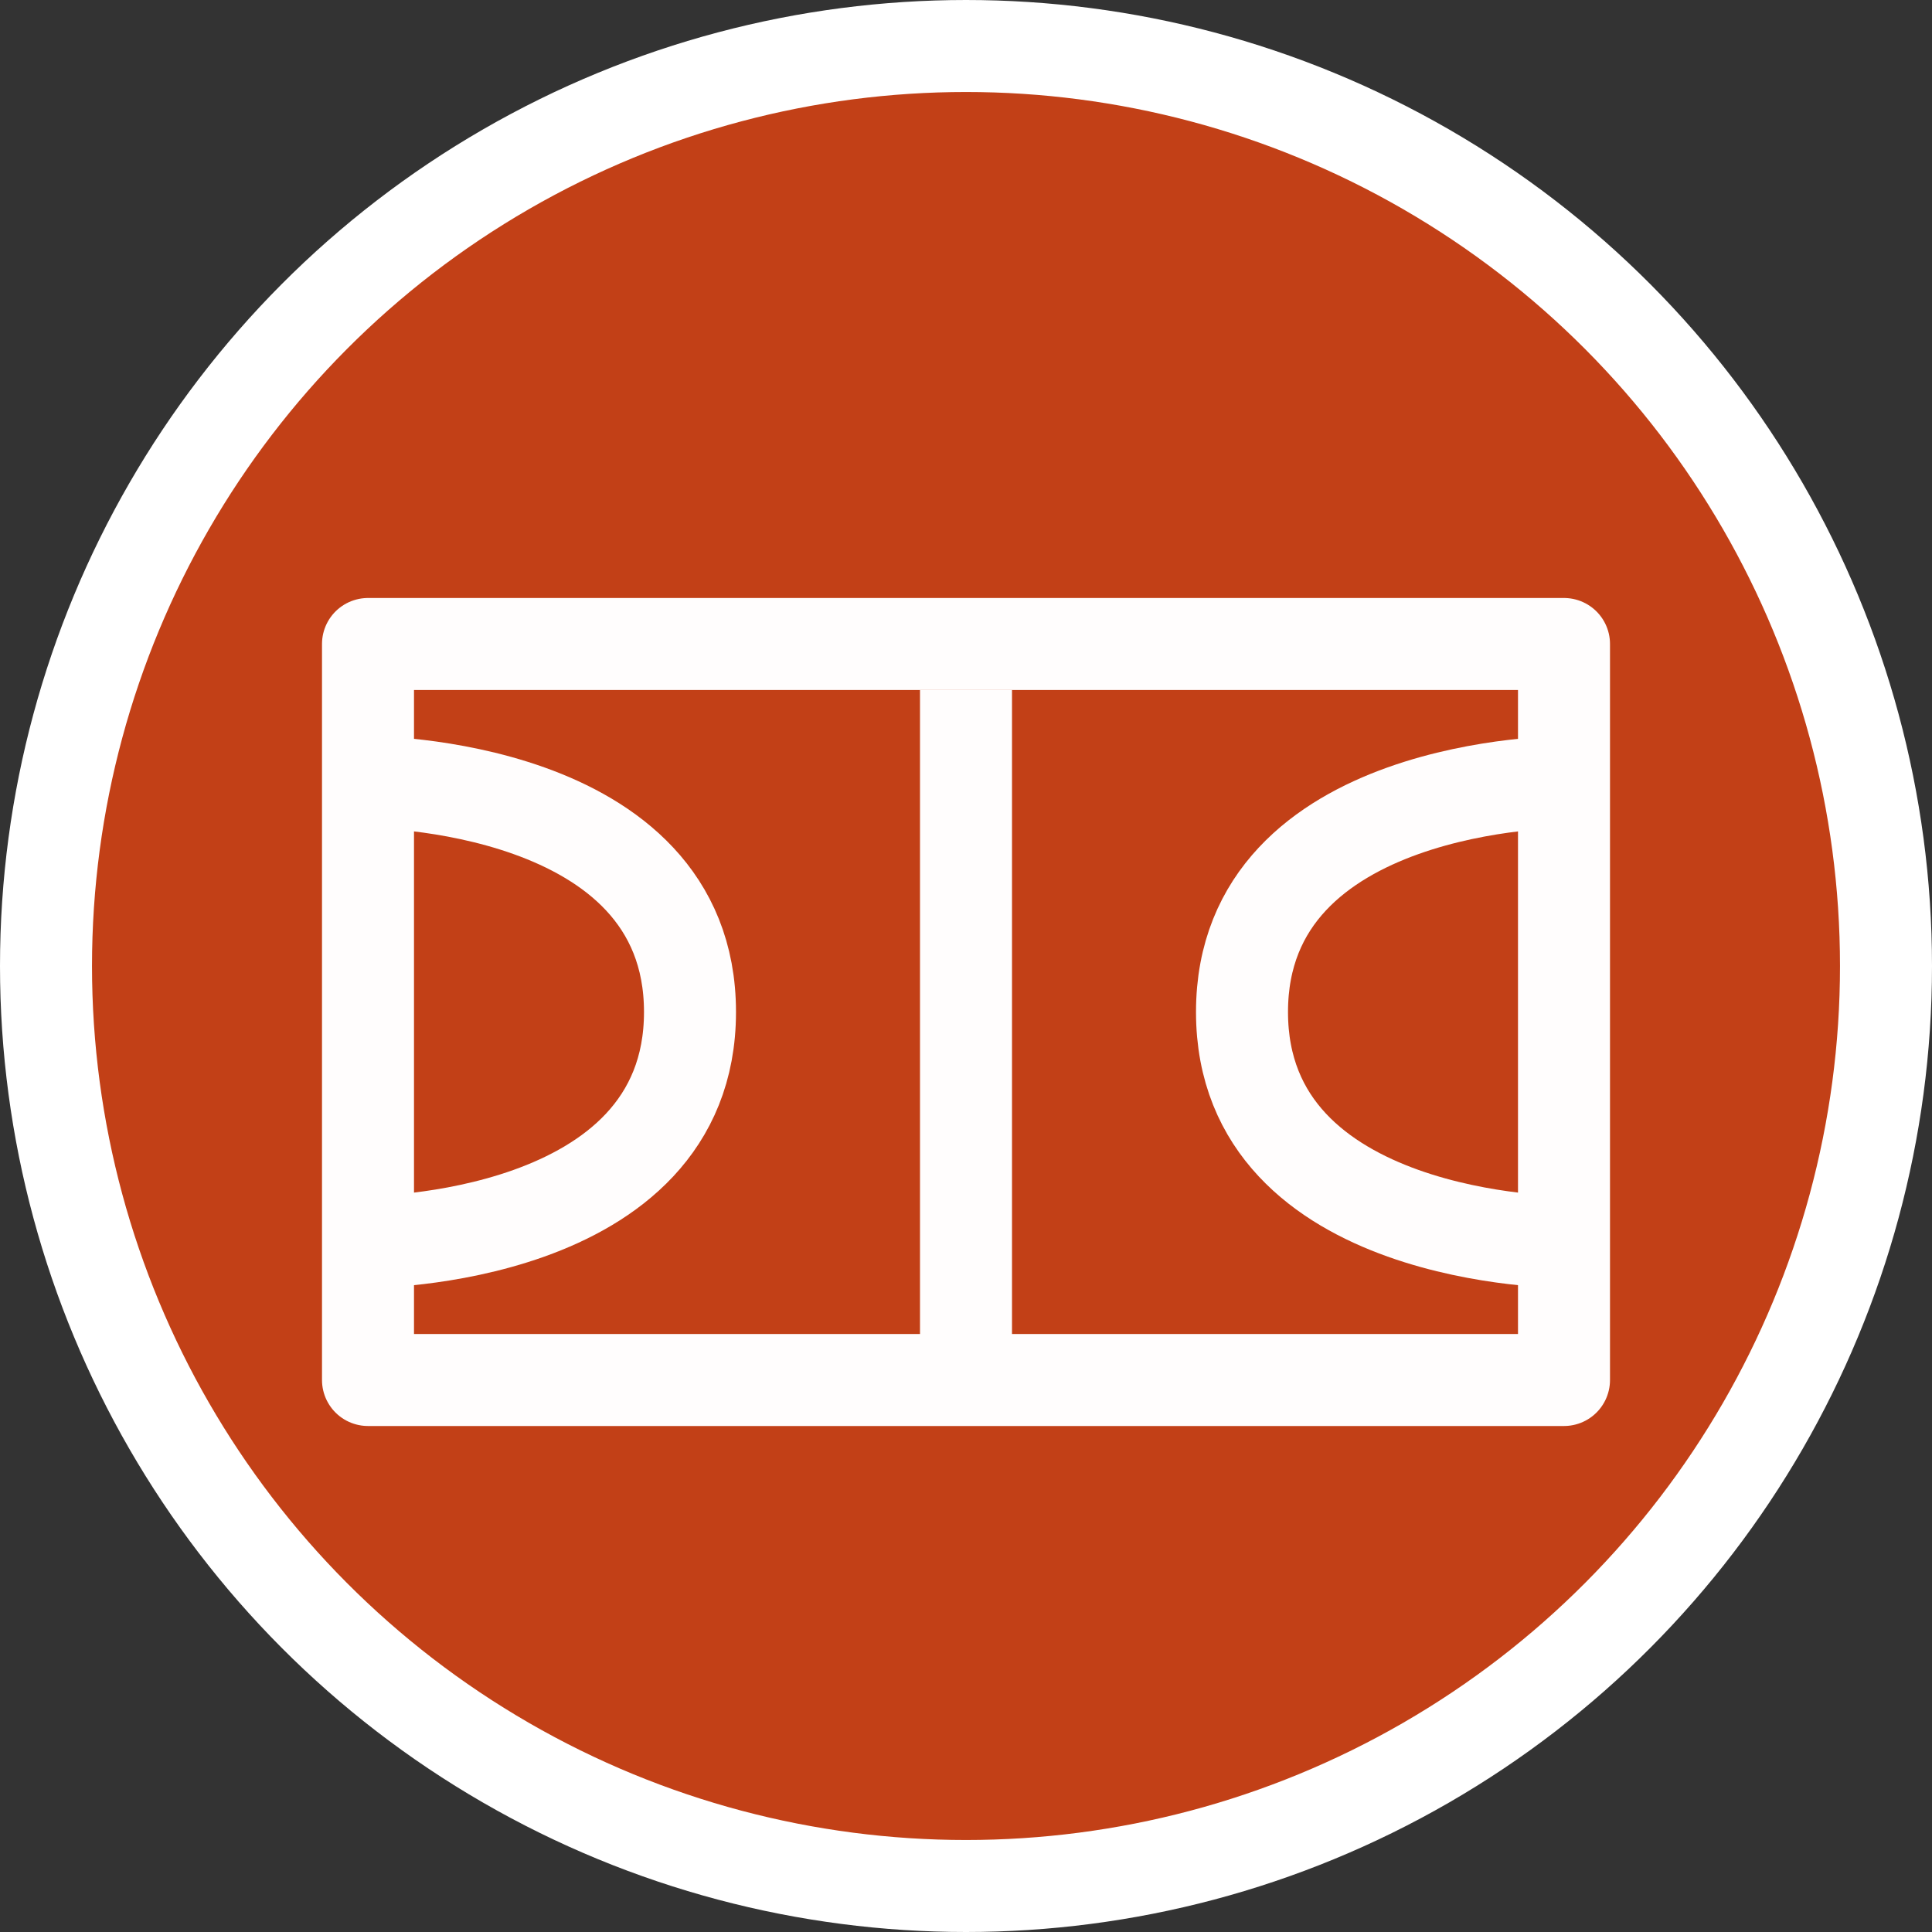 <svg width="21" height="21" viewBox="0 0 21 21" fill="none" xmlns="http://www.w3.org/2000/svg">
<rect x="0" y="0" width="21" height="21" fill="#333333" stroke="none"/>
<circle cx="10.5" cy="10.5" r="10" fill="#C24017" stroke="white"/>
<path d="M10 14.5C10 14.776 10.224 15 10.5 15C10.776 15 11 14.776 11 14.5H10ZM10 7.5V14.5H11V7.5H10Z" fill="#FFFDFD"/>
<path d="M4 8.5C4 8.5 7.5 8.5 7.5 11C7.5 13.5 4 13.5 4 13.5M17 13.5C17 13.5 13.5 13.5 13.5 11C13.5 8.5 17 8.5 17 8.5" stroke="#FFFDFD"/>
<rect x="4" y="7" width="13" height="8" stroke="#FFFDFD" stroke-linejoin="round"/>
</svg>

